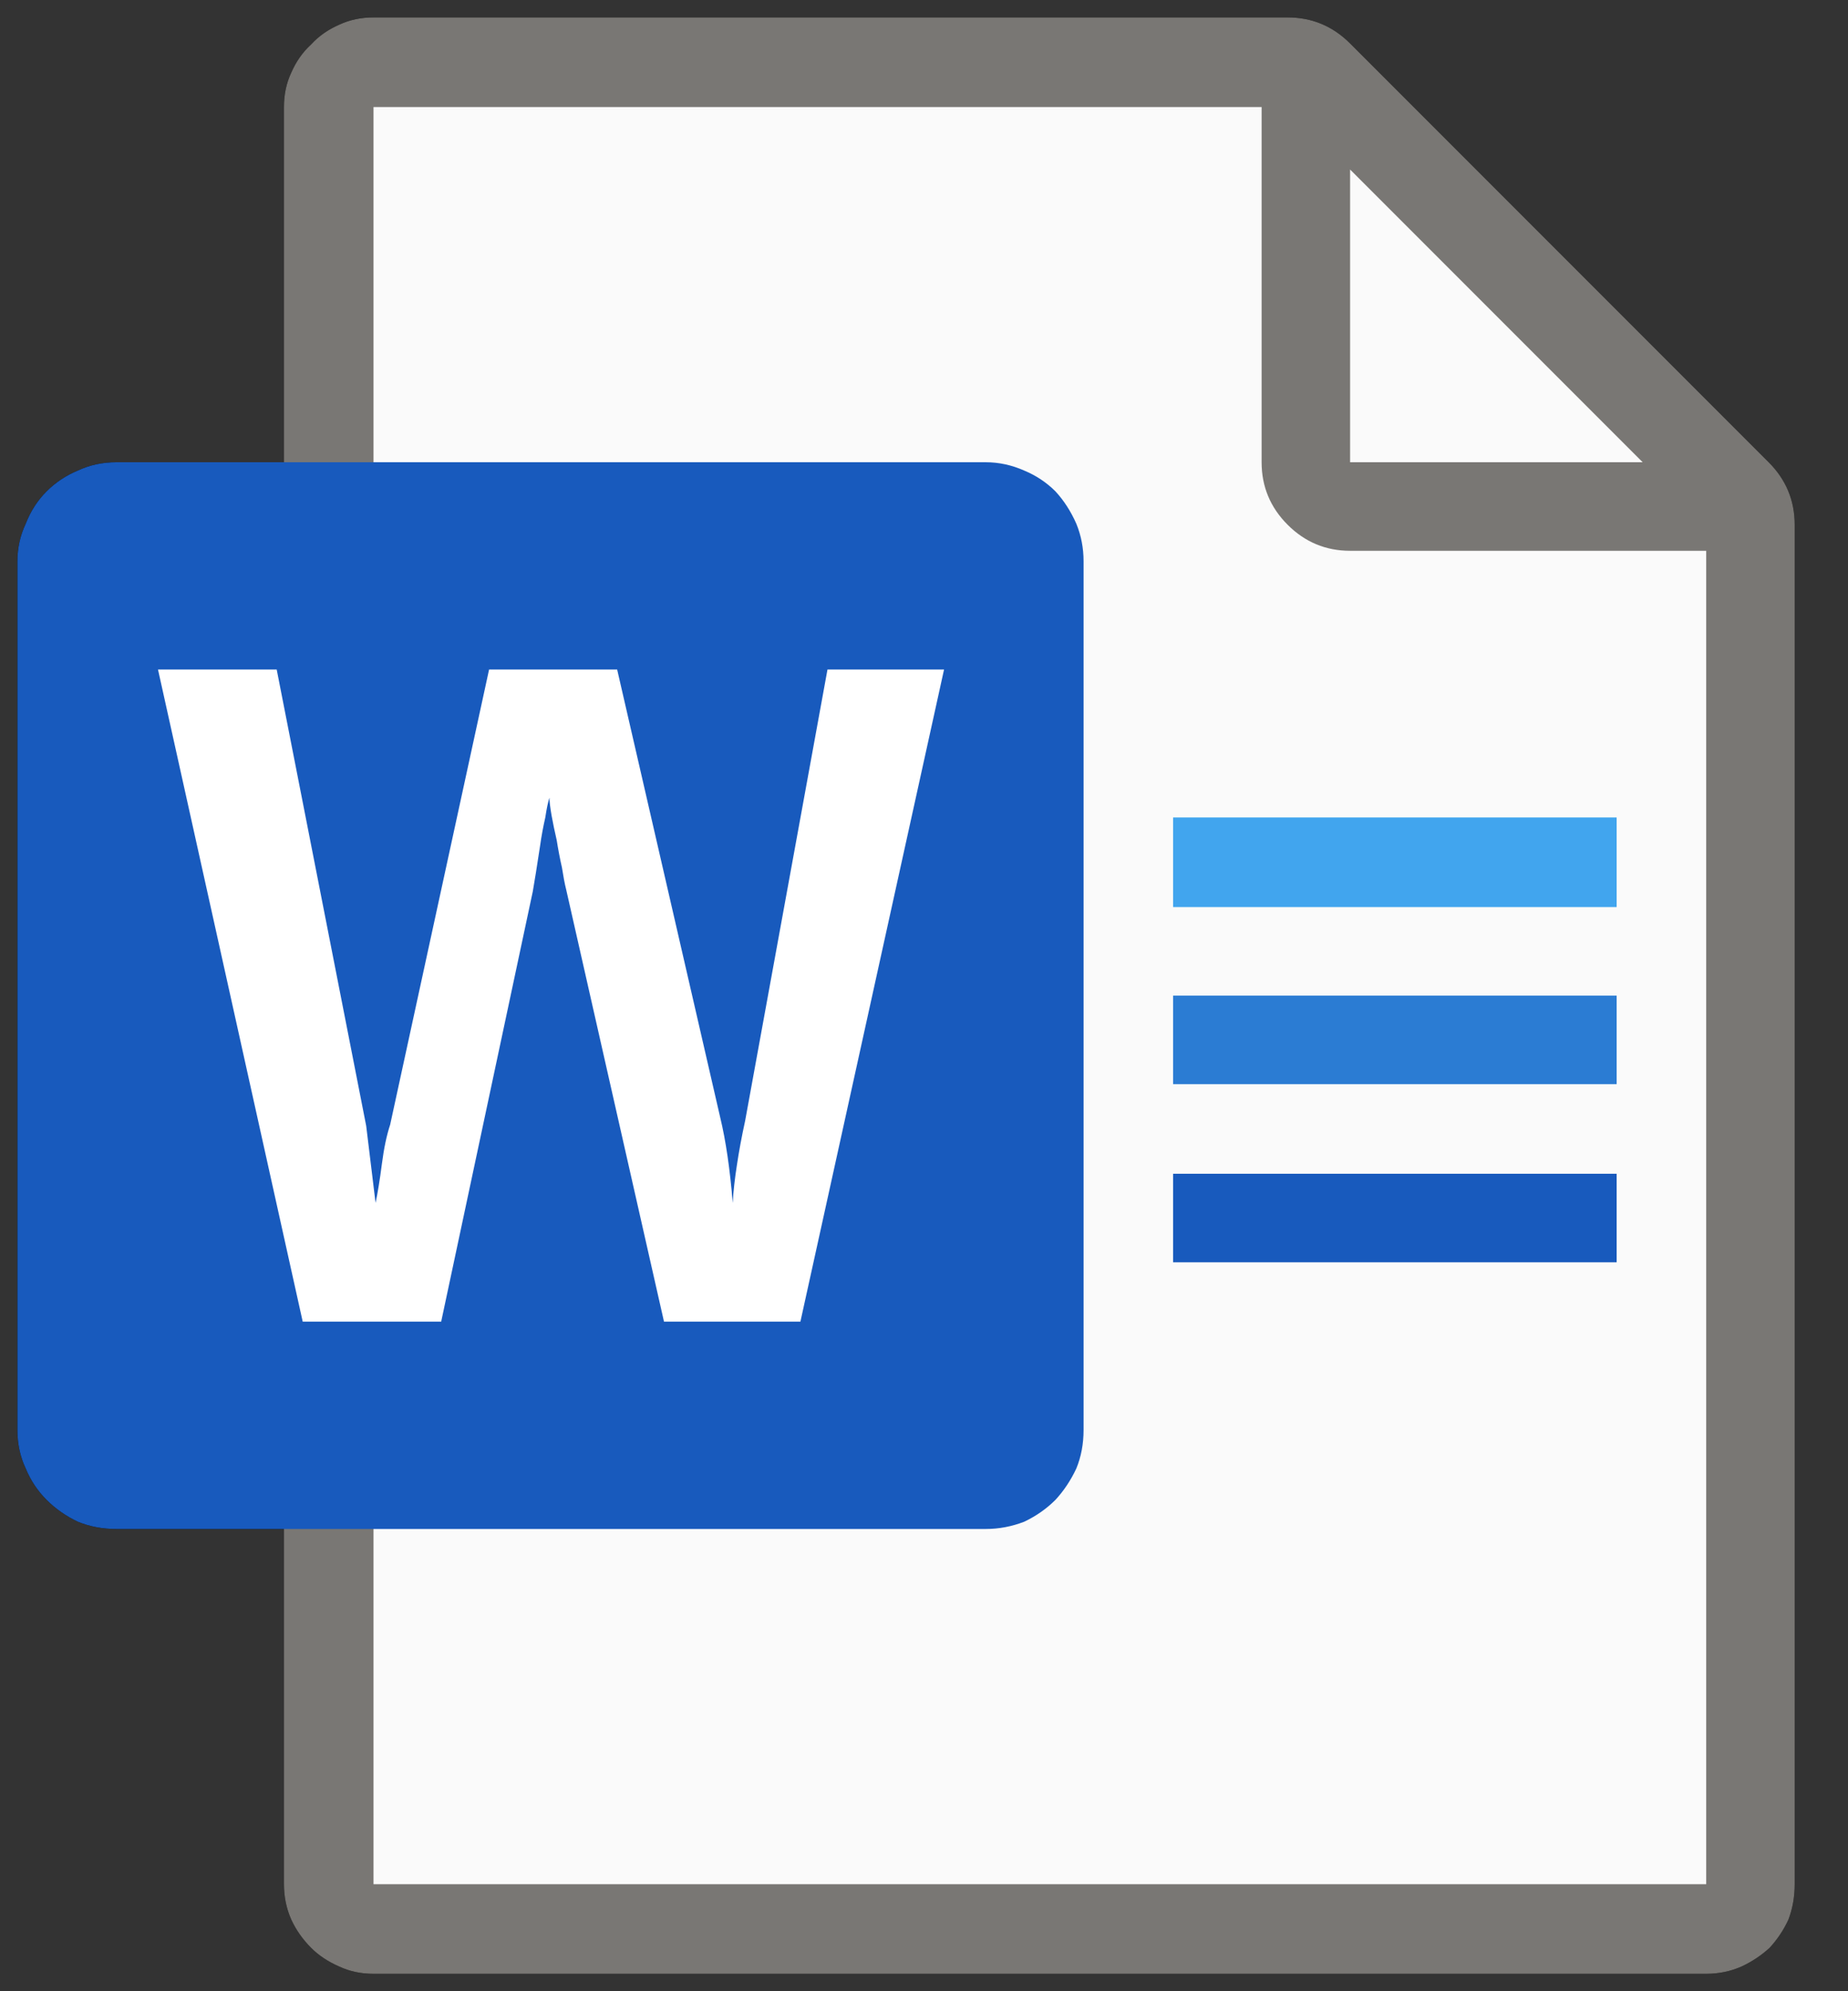 <svg id="word" width="26" height="28" viewBox="0 0 26 28" fill="none" xmlns="http://www.w3.org/2000/svg">
<rect x="0" y="0" width="26" height="28" fill="#333333" stroke="none"/>
<path d="M22.745 14V15.245H16.505V14M22.745 16.505V17.75H16.505V16.505M22.745 11.495V12.755H16.505V11.495M24.884 6.5C25.128 6.744 25.25 7.037 25.25 7.379V26.495C25.25 26.671 25.221 26.837 25.162 26.993C25.094 27.14 25.006 27.271 24.898 27.389C24.781 27.496 24.649 27.584 24.503 27.652C24.347 27.721 24.181 27.755 24.005 27.755H5.255C5.079 27.755 4.918 27.721 4.771 27.652C4.615 27.584 4.483 27.496 4.376 27.389C4.259 27.271 4.166 27.14 4.098 26.993C4.029 26.837 3.995 26.671 3.995 26.495V21.5H1.637C1.441 21.5 1.261 21.466 1.095 21.398C0.929 21.319 0.782 21.217 0.655 21.09C0.528 20.963 0.431 20.816 0.362 20.65C0.284 20.484 0.245 20.304 0.245 20.108V7.892C0.245 7.706 0.284 7.53 0.362 7.364C0.431 7.188 0.528 7.037 0.655 6.91C0.782 6.783 0.929 6.686 1.095 6.617C1.261 6.539 1.441 6.5 1.637 6.5H3.995V1.505C3.995 1.329 4.029 1.168 4.098 1.021C4.166 0.865 4.259 0.733 4.376 0.626C4.483 0.509 4.615 0.416 4.771 0.348C4.918 0.279 5.079 0.245 5.255 0.245H18.116C18.458 0.245 18.751 0.367 18.995 0.611M18.995 6.5H23.111L18.995 2.384M24.005 7.745H18.995C18.653 7.745 18.36 7.623 18.116 7.379C17.872 7.135 17.75 6.842 17.75 6.5V1.505H5.255V6.5H13.868C14.054 6.5 14.234 6.539 14.41 6.617C14.576 6.686 14.723 6.783 14.85 6.91C14.967 7.037 15.065 7.188 15.143 7.364C15.211 7.53 15.245 7.706 15.245 7.892V20.108C15.245 20.304 15.211 20.484 15.143 20.65C15.065 20.816 14.967 20.963 14.85 21.09C14.723 21.217 14.576 21.319 14.41 21.398C14.234 21.466 14.054 21.5 13.868 21.5H5.255V26.495H24.005M5.152 15.831L3.893 9.415H2.223L4.259 18.585H6.207L7.496 12.535C7.506 12.477 7.521 12.389 7.54 12.271C7.56 12.145 7.579 12.018 7.599 11.891C7.618 11.754 7.643 11.622 7.672 11.495C7.691 11.368 7.711 11.275 7.73 11.217C7.73 11.266 7.74 11.349 7.76 11.466C7.779 11.573 7.804 11.69 7.833 11.817C7.853 11.944 7.877 12.071 7.906 12.198C7.926 12.325 7.945 12.428 7.965 12.506L9.342 18.585H11.261L13.282 9.415H11.642L10.484 15.758C10.396 16.197 10.338 16.583 10.309 16.915C10.27 16.436 10.211 16.036 10.133 15.714L8.683 9.415H6.881L5.489 15.816C5.44 15.963 5.401 16.148 5.372 16.373C5.343 16.598 5.313 16.778 5.284 16.915L5.152 15.831Z" fill="black"/>
<path d="M4.625 26.495V1.505C4.625 1.329 4.688 1.183 4.815 1.065C4.933 0.938 5.079 0.875 5.255 0.875H18.116C18.273 0.875 18.419 0.934 18.556 1.051L24.444 6.939C24.561 7.057 24.62 7.203 24.62 7.379V26.495C24.62 26.671 24.561 26.822 24.444 26.949C24.317 27.066 24.171 27.125 24.005 27.125H5.255C5.079 27.125 4.933 27.066 4.815 26.949C4.688 26.822 4.625 26.671 4.625 26.495Z" fill="#FAFAFA"/>
<path d="M24.884 6.5C25.128 6.744 25.25 7.037 25.25 7.379V26.495C25.25 26.671 25.221 26.837 25.162 26.993C25.094 27.14 25.006 27.271 24.898 27.389C24.781 27.496 24.649 27.584 24.503 27.652C24.347 27.721 24.181 27.755 24.005 27.755H5.255C5.079 27.755 4.918 27.721 4.771 27.652C4.615 27.584 4.483 27.496 4.376 27.389C4.259 27.271 4.166 27.14 4.098 26.993C4.029 26.837 3.995 26.671 3.995 26.495V1.505C3.995 1.329 4.029 1.168 4.098 1.021C4.166 0.865 4.259 0.733 4.376 0.626C4.483 0.509 4.615 0.416 4.771 0.348C4.918 0.279 5.079 0.245 5.255 0.245H18.116C18.458 0.245 18.751 0.367 18.995 0.611M18.995 6.5H23.111L18.995 2.384M24.005 26.495V7.745H18.995C18.653 7.745 18.36 7.623 18.116 7.379C17.872 7.135 17.75 6.842 17.75 6.5V1.505H5.255V26.495H24.005Z" fill="#797774"/>
<path d="M22.745 11.495V12.755H16.505V11.495H22.745Z" fill="#41A5EE"/>
<path d="M22.745 14V15.245H16.505V14H22.745Z" fill="#2B7CD3"/>
<path d="M22.745 16.505V17.75H16.505V16.505H22.745Z" fill="#185ABD"/>
<path d="M13.868 21.5H1.637C1.441 21.5 1.261 21.466 1.095 21.398C0.929 21.319 0.782 21.217 0.655 21.09C0.528 20.963 0.431 20.816 0.362 20.65C0.284 20.484 0.245 20.304 0.245 20.108V7.892C0.245 7.706 0.284 7.53 0.362 7.364C0.431 7.188 0.528 7.037 0.655 6.91C0.782 6.783 0.929 6.686 1.095 6.617C1.261 6.539 1.441 6.5 1.637 6.5H13.868C14.054 6.5 14.234 6.539 14.41 6.617C14.576 6.686 14.723 6.783 14.85 6.91C14.967 7.037 15.065 7.188 15.143 7.364C15.211 7.53 15.245 7.706 15.245 7.892V20.108C15.245 20.304 15.211 20.484 15.143 20.65C15.065 20.816 14.967 20.963 14.85 21.09C14.723 21.217 14.576 21.319 14.41 21.398C14.234 21.466 14.054 21.5 13.868 21.5Z" fill="#185ABD"/>
<path d="M5.284 16.915C5.313 16.778 5.343 16.598 5.372 16.373C5.401 16.148 5.44 15.963 5.489 15.816L6.881 9.415H8.683L10.133 15.714C10.211 16.036 10.27 16.436 10.309 16.915C10.318 16.749 10.338 16.573 10.367 16.388C10.396 16.192 10.435 15.982 10.484 15.758L11.642 9.415H13.282L11.261 18.585H9.342L7.965 12.506C7.945 12.428 7.926 12.325 7.906 12.198C7.877 12.071 7.853 11.944 7.833 11.817C7.804 11.69 7.779 11.573 7.76 11.466C7.74 11.349 7.73 11.266 7.73 11.217C7.711 11.275 7.691 11.368 7.672 11.495C7.643 11.622 7.618 11.754 7.599 11.891C7.579 12.018 7.56 12.145 7.54 12.271C7.521 12.389 7.506 12.477 7.496 12.535L6.207 18.585H4.259L2.223 9.415H3.893L5.152 15.831L5.284 16.915Z" fill="white"/>
</svg>
